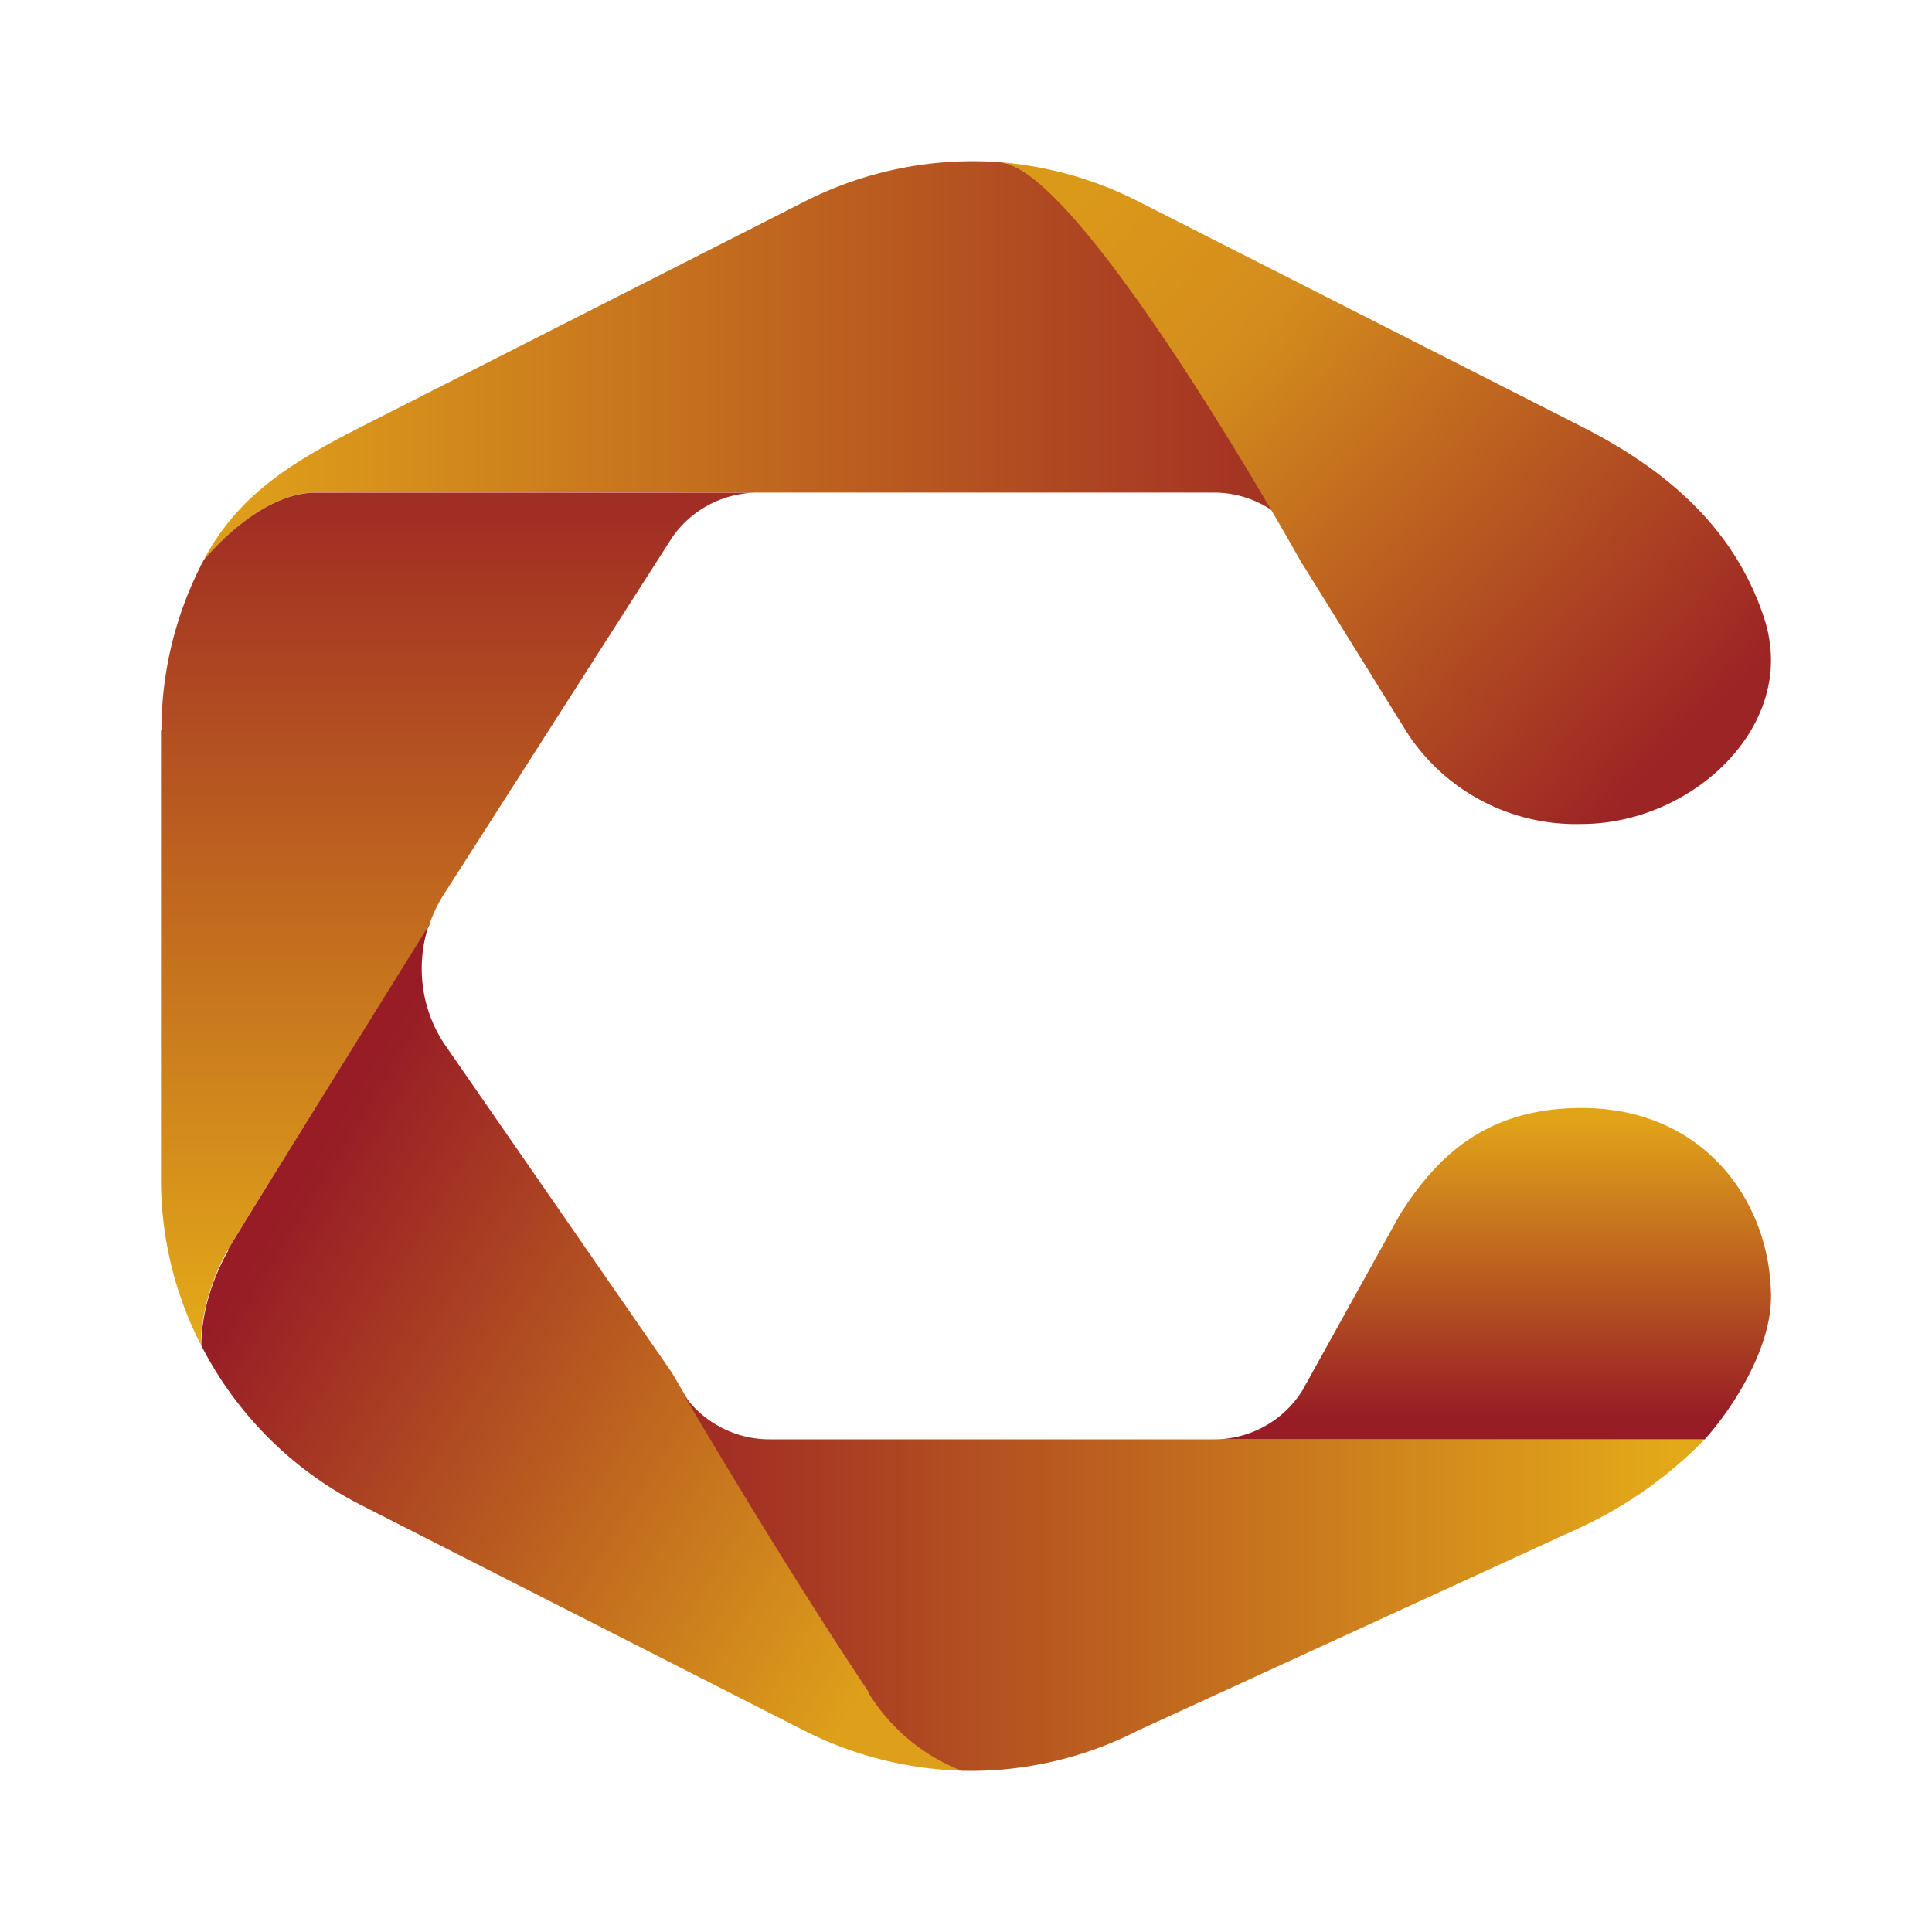 <svg xmlns="http://www.w3.org/2000/svg" width="24" height="24" fill="none" viewBox="0 0 24 24">
    <path fill="url(#CHEQ__a)" d="m4.487 5.302 5.51-2.799a4.6 4.6 0 0 1 2.423-.488c1.023.082 3.757 4.716 3.757 4.716a1.29 1.29 0 0 0-1.105-.612H3.922c-.605 0-1.176.588-1.393.841.43-.817 1.105-1.223 1.958-1.658"/>
    <path fill="url(#CHEQ__b)" d="m16.177 7.002 1.306 2.105a2.5 2.5 0 0 0 2.164 1.129c1.182 0 2.31-.9 2.352-1.976a1.7 1.7 0 0 0-.082-.576c-.341-1.041-1.106-1.794-2.264-2.382l-5.51-2.799a4.6 4.6 0 0 0-1.723-.488c1.023.082 3.752 4.98 3.757 4.992z"/>
    <path fill="url(#CHEQ__c)" d="M2.006 9.066c0-.747.188-1.47.523-2.106.212-.253.788-.84 1.394-.84h5.492c-.43 0-.829.211-1.07.564l-2.81 4.393a1.7 1.7 0 0 0-.2.405v.012s-2.33 3.728-2.506 4.034c-.353.63-.335 1.176-.335 1.176A4.5 4.5 0 0 1 2 14.652V9.066z"/>
    <path fill="url(#CHEQ__d)" d="M2.83 15.528c.176-.306 2.499-4.034 2.499-4.034v-.012c-.17.506-.1 1.07.212 1.517l2.805 4.052s1.393 2.4 2.44 3.963c.27.447.679.792 1.164.982a4.6 4.6 0 0 1-1.952-.494l-5.51-2.804a4.55 4.55 0 0 1-1.993-1.994l.006.012s-.024-.553.335-1.182z"/>
    <path fill="url(#CHEQ__e)" d="M10.786 21.015c-1.047-1.565-2.294-3.693-2.294-3.693a1.3 1.3 0 0 0 1.07.558h11.614a5.2 5.2 0 0 1-1.529 1.088l-5.51 2.529a4.56 4.56 0 0 1-2.193.5 2.37 2.37 0 0 1-1.164-.982z"/>
    <path fill="url(#CHEQ__f)" d="M21.177 17.88c.411-.459.823-1.176.823-1.764 0-1.176-.823-2.352-2.352-2.352-1.176 0-1.794.588-2.264 1.335l-1.206 2.175a1.29 1.29 0 0 1-1.094.606z"/>
    <defs>
        <linearGradient id="CHEQ__a" x1="15.319" x2="3.287" y1="5.831" y2="5.831" gradientUnits="userSpaceOnUse">
            <stop stop-color="#A53523"/>
            <stop offset="1" stop-color="#DD9D1A"/>
        </linearGradient>
        <linearGradient id="CHEQ__b" x1="13.731" x2="21.099" y1="2.021" y2="9.013" gradientUnits="userSpaceOnUse">
            <stop stop-color="#DB991A"/>
            <stop offset=".27" stop-color="#D48D1C"/>
            <stop offset="1" stop-color="#9C2425"/>
        </linearGradient>
        <linearGradient id="CHEQ__c" x1="5.711" x2="5.711" y1="6.39" y2="16.716" gradientUnits="userSpaceOnUse">
            <stop stop-color="#A12E24"/>
            <stop offset="1" stop-color="#E4AB19"/>
        </linearGradient>
        <linearGradient id="CHEQ__d" x1="2.506" x2="10.439" y1="16.716" y2="21.532" gradientUnits="userSpaceOnUse">
            <stop stop-color="#971C26"/>
            <stop offset="1" stop-color="#DEA01A"/>
        </linearGradient>
        <linearGradient id="CHEQ__e" x1="20.741" x2="7.763" y1="18.157" y2="18.157" gradientUnits="userSpaceOnUse">
            <stop stop-color="#E3A919"/>
            <stop offset="1" stop-color="#9B2225"/>
        </linearGradient>
        <linearGradient id="CHEQ__f" x1="18.501" x2="18.501" y1="13.899" y2="17.61" gradientUnits="userSpaceOnUse">
            <stop stop-color="#E1A419"/>
            <stop offset="1" stop-color="#971C26"/>
        </linearGradient>
    </defs>
</svg>
